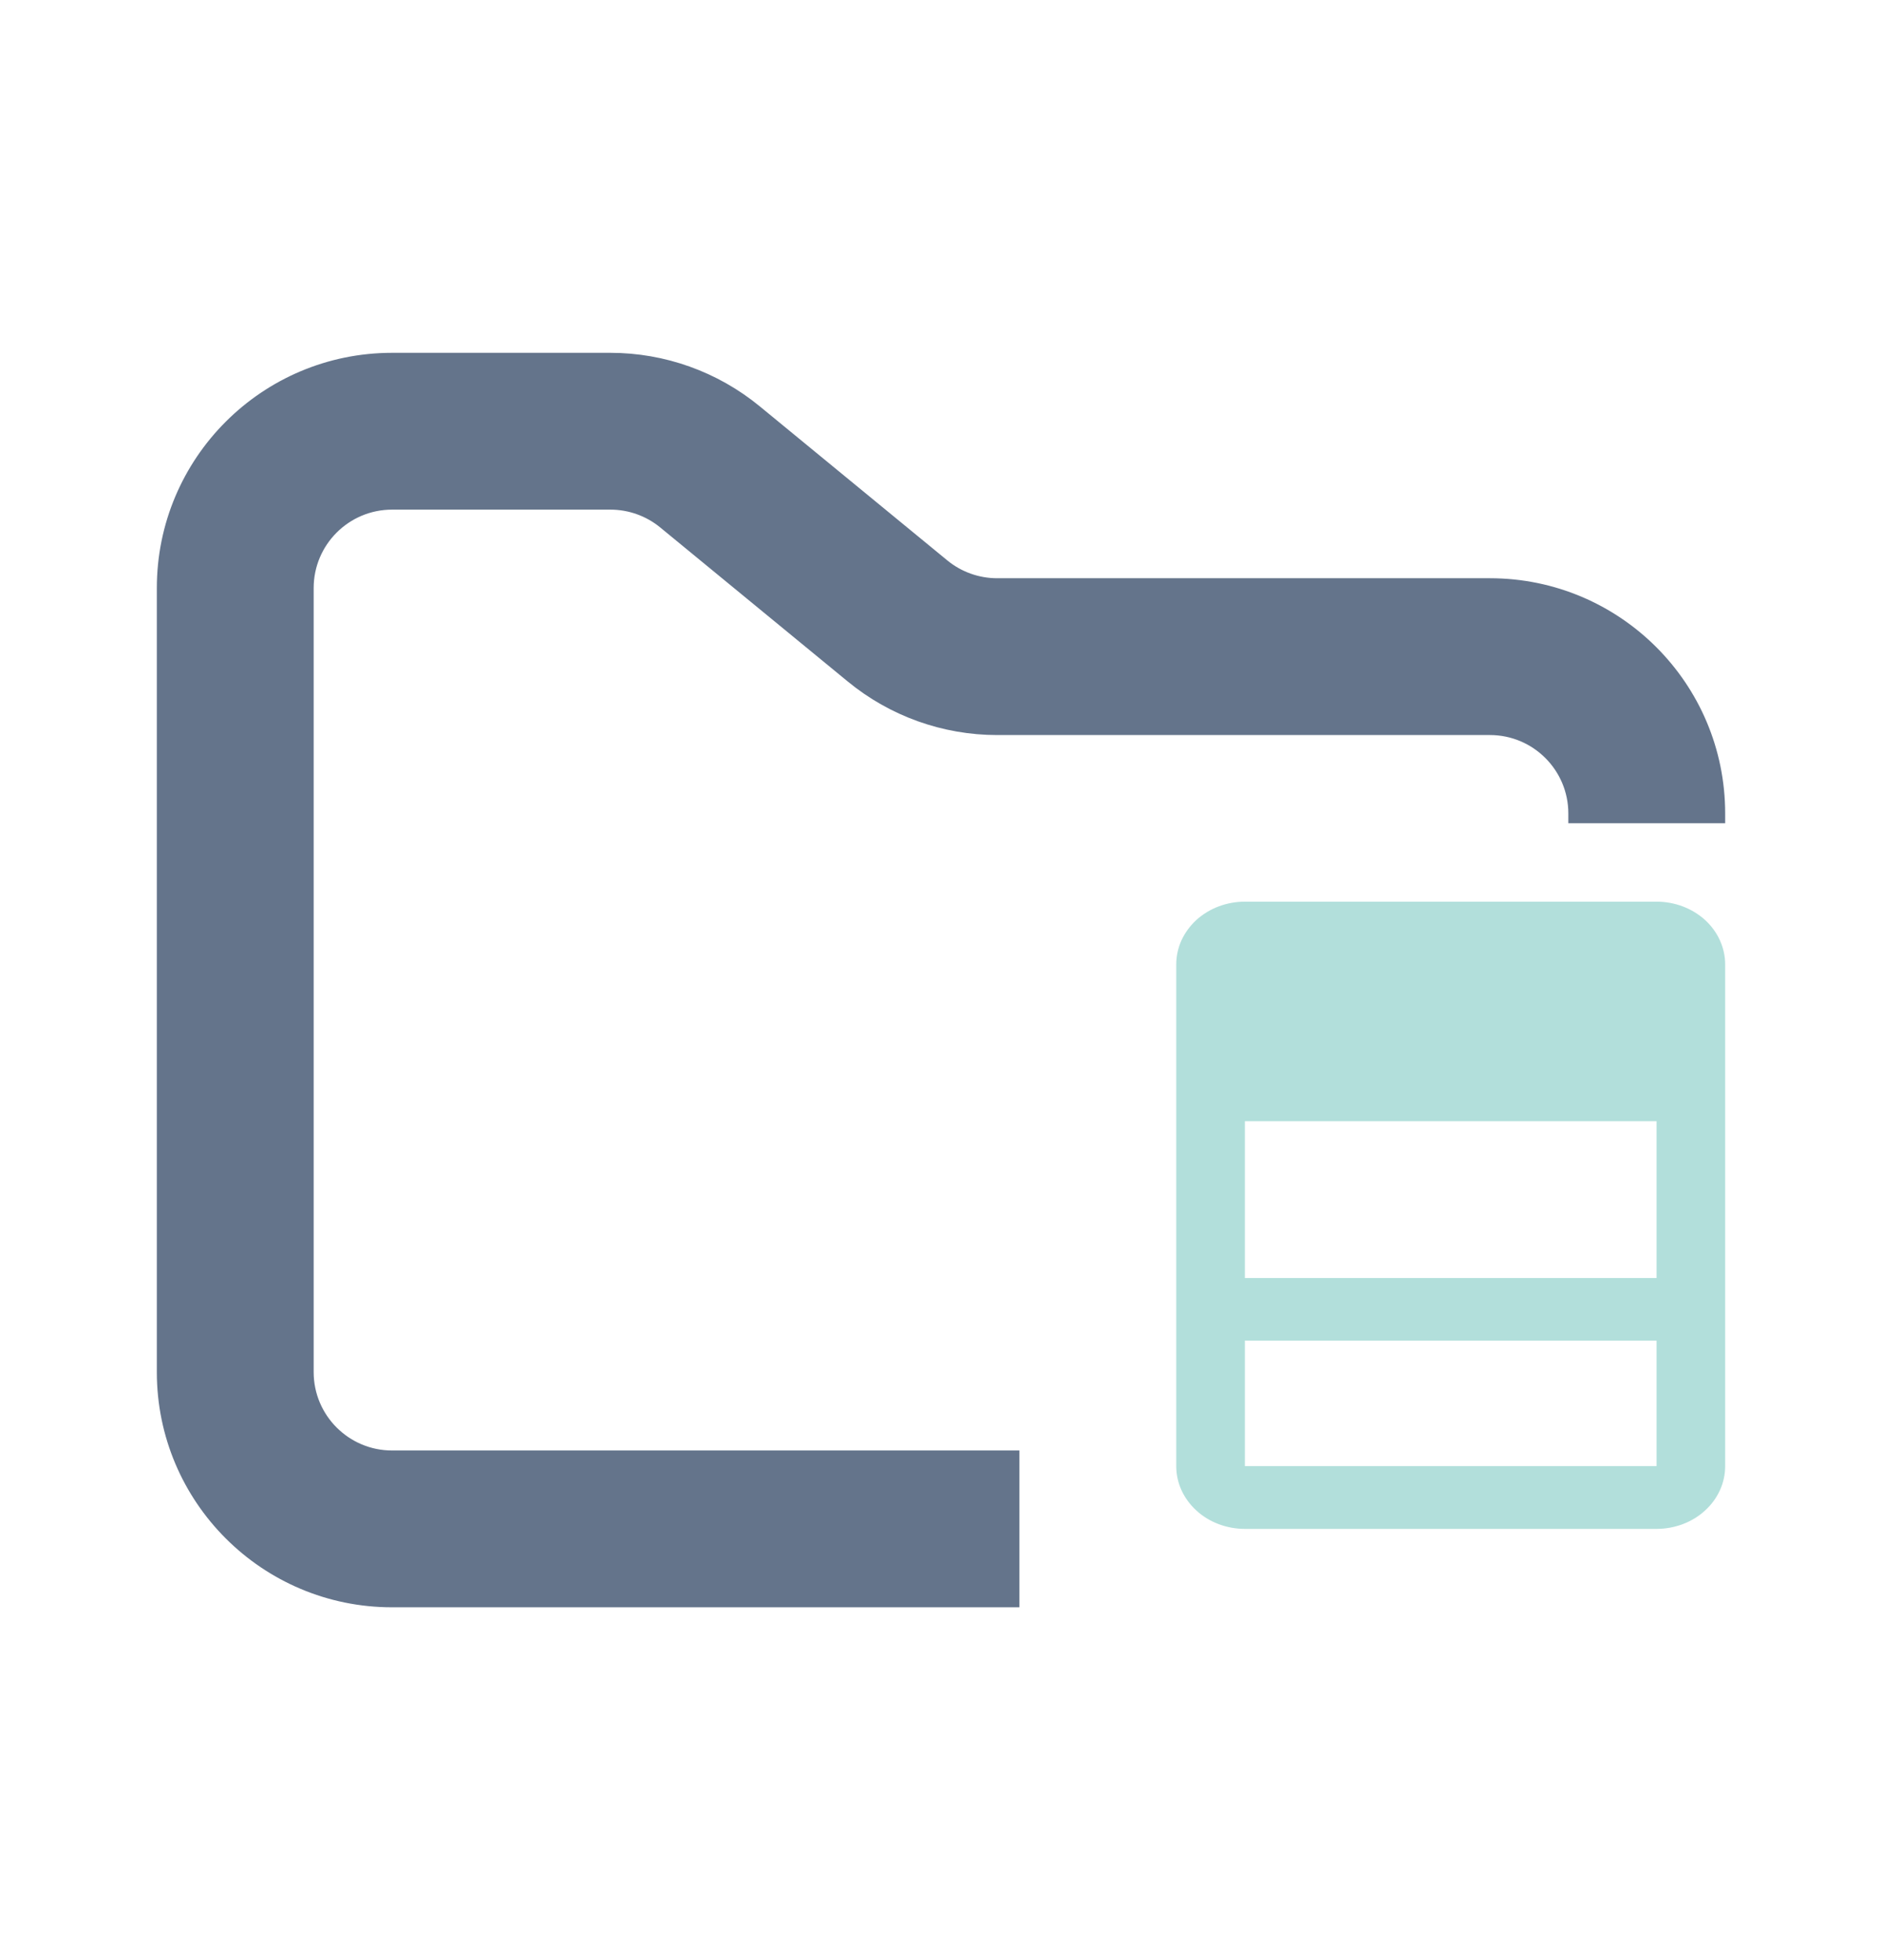 <svg width="24" height="25" viewBox="0 0 24 25" fill="none" xmlns="http://www.w3.org/2000/svg">
<path fill-rule="evenodd" clip-rule="evenodd" d="M5 4.5C3.343 4.5 2 5.843 2 7.5V17.5C2 19.157 3.343 20.5 5 20.5H13V18.5H5C4.448 18.5 4 18.052 4 17.5V7.5C4 6.948 4.448 6.5 5 6.5H7.784C8.015 6.5 8.24 6.58 8.419 6.727L10.812 8.693C11.349 9.134 12.022 9.375 12.716 9.375H19C19.552 9.375 20 9.823 20 10.375V10.5H22V10.375C22 8.718 20.657 7.375 19 7.375H12.716C12.485 7.375 12.26 7.295 12.081 7.148L9.688 5.182C9.151 4.741 8.478 4.5 7.784 4.5H5Z" fill="#64748B"/>
<path fill-rule="evenodd" clip-rule="evenodd" d="M15.875 11.5C15.76 11.5 15.646 11.521 15.54 11.561C15.434 11.601 15.338 11.66 15.256 11.734C15.175 11.809 15.111 11.897 15.066 11.994C15.023 12.091 15 12.195 15 12.3V18.699C15 18.804 15.022 18.908 15.066 19.005C15.11 19.102 15.175 19.191 15.256 19.265C15.337 19.34 15.434 19.399 15.54 19.439C15.646 19.479 15.76 19.5 15.875 19.5H21.125C21.24 19.5 21.354 19.479 21.46 19.439C21.566 19.399 21.663 19.34 21.744 19.265C21.826 19.191 21.89 19.102 21.934 19.005C21.978 18.908 22 18.804 22 18.699V12.3C22 12.195 21.977 12.091 21.933 11.994C21.89 11.897 21.825 11.809 21.744 11.734C21.662 11.66 21.566 11.601 21.46 11.561C21.354 11.521 21.24 11.5 21.125 11.5H15.875ZM15.875 14.3H21.125V16.3H15.875V14.3ZM15.875 17.099H21.125V18.699H15.875L15.875 17.099Z" fill="#B2DFDB"/>
</svg>
